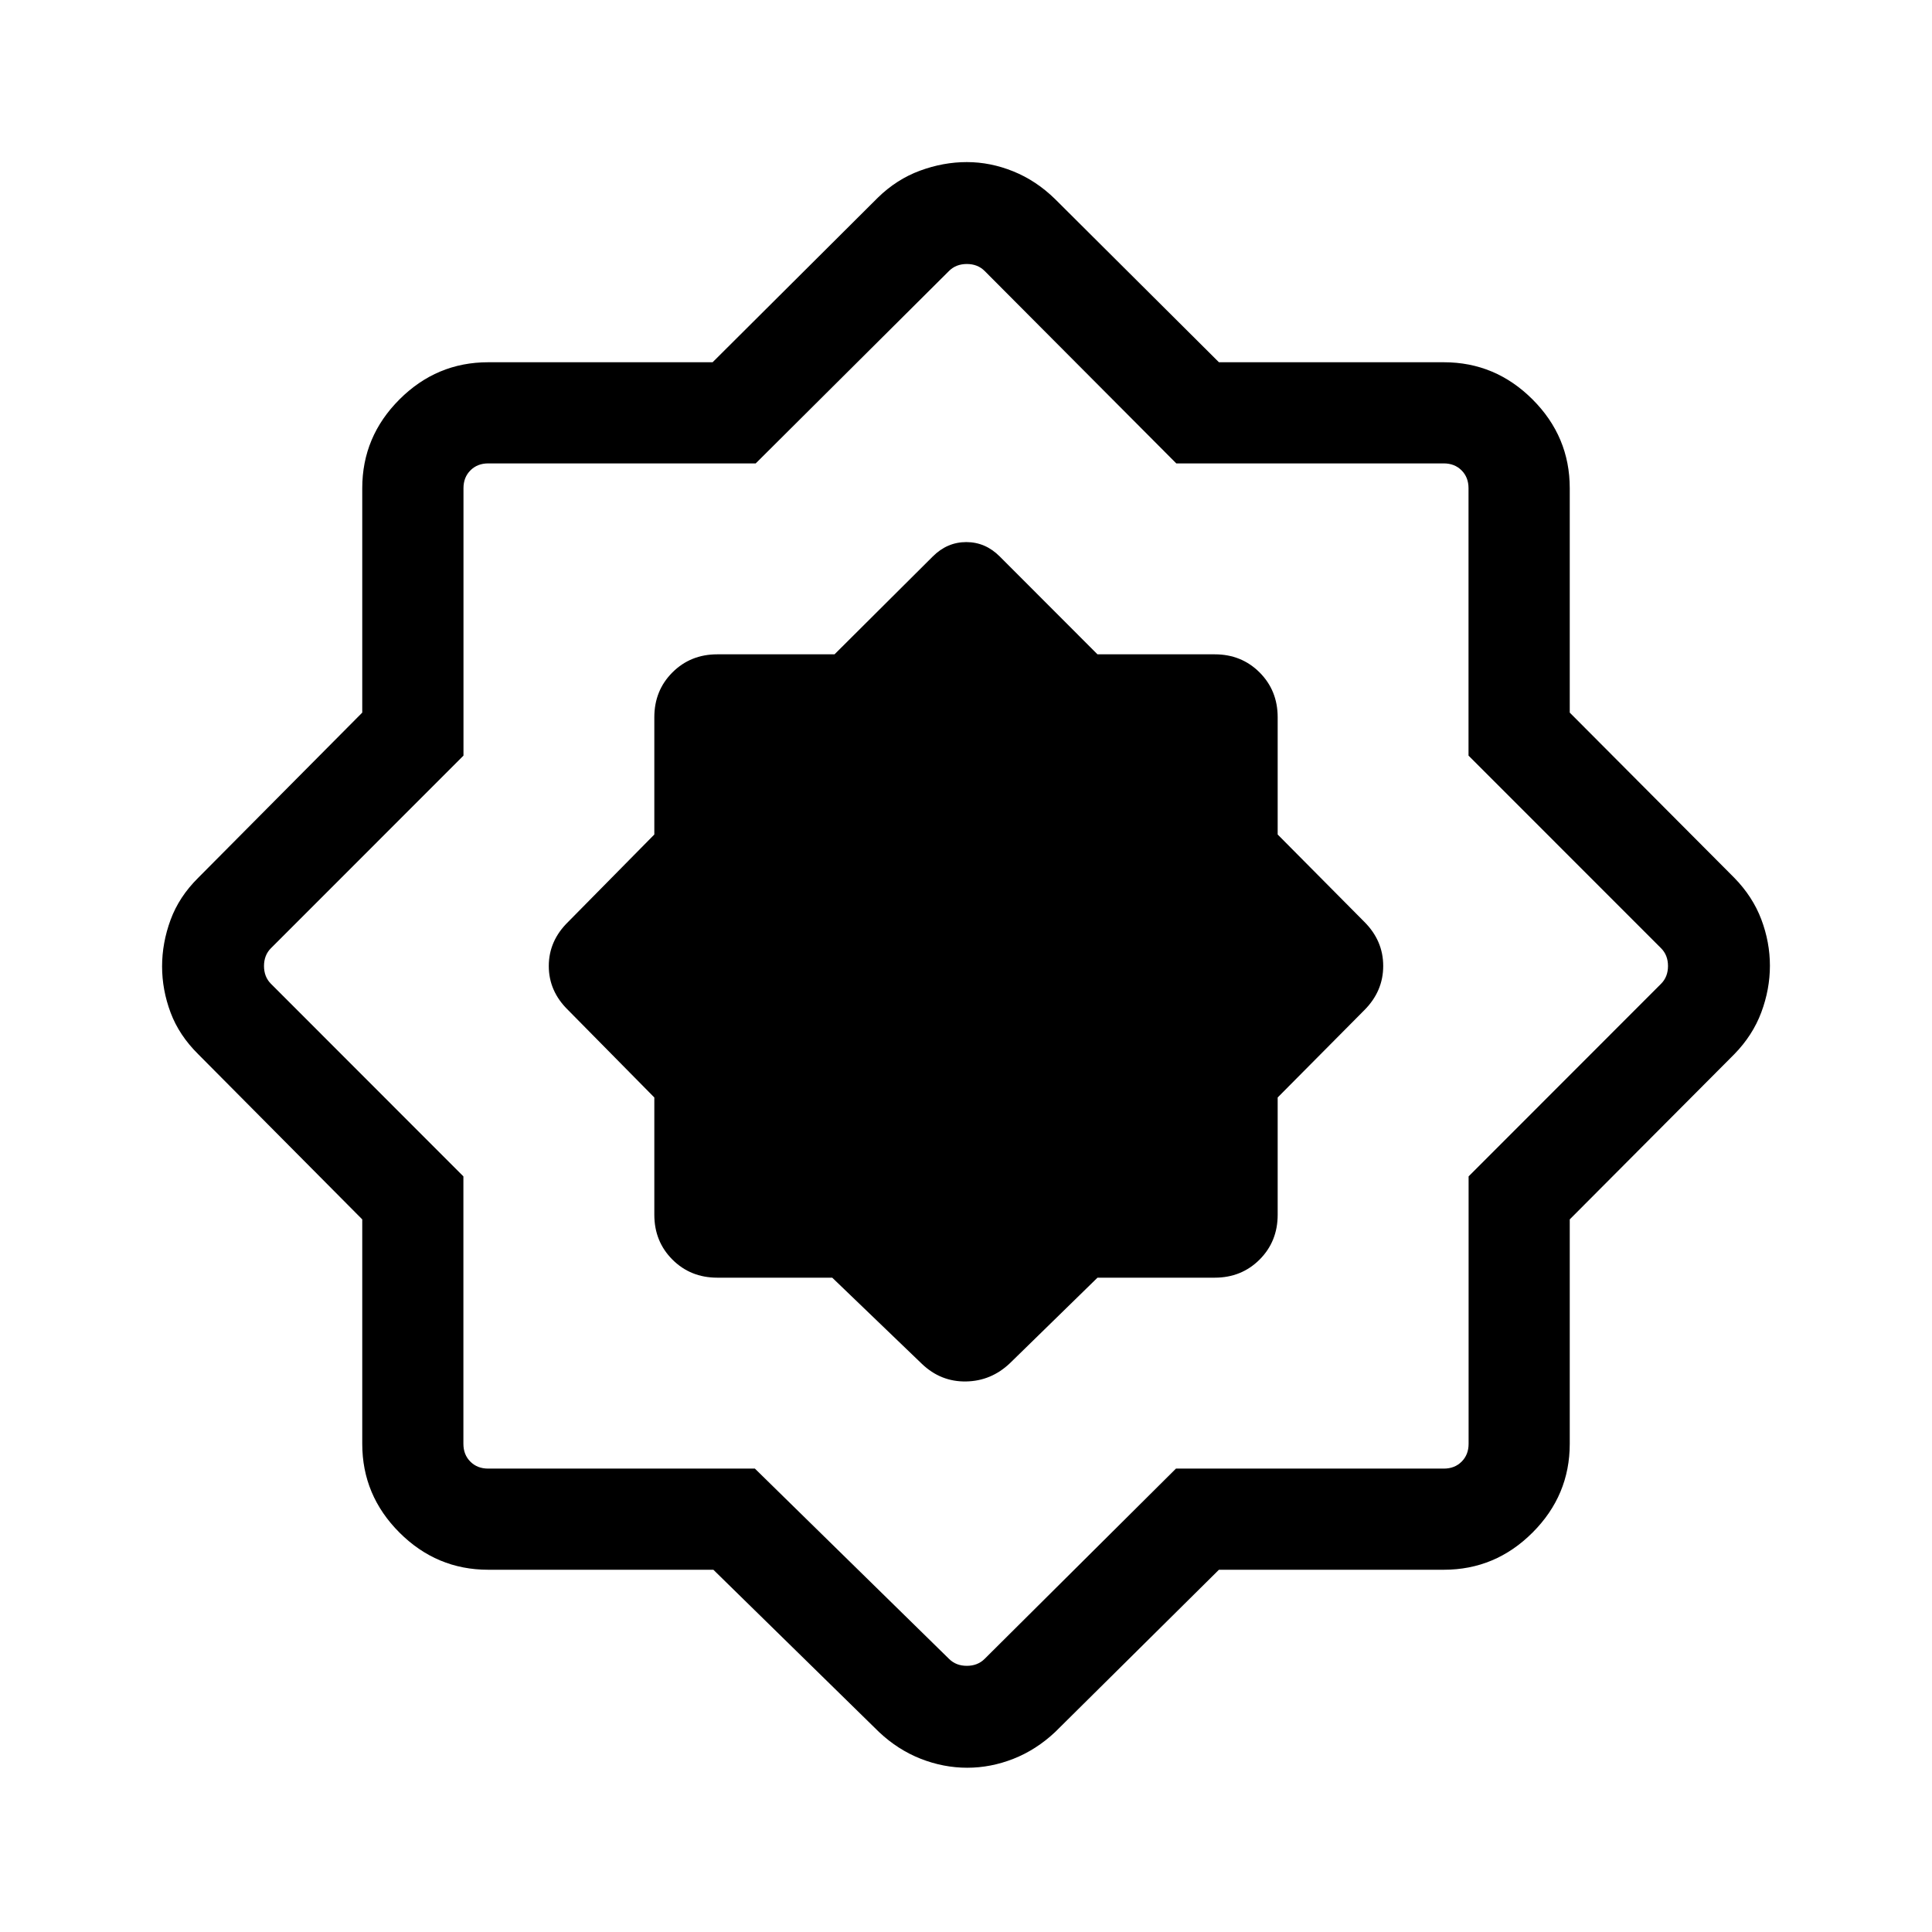 <svg xmlns="http://www.w3.org/2000/svg" height="40" viewBox="0 -960 960 960" width="40"><path d="m413.53-325.13 44.55 42.82q9.36 8.95 21.92 8.75 12.56-.21 21.92-9.16l43.42-42.41h58.25q13.29 0 22.29-8.99 8.99-9 8.99-22.29v-58.26l43.08-43.41q9.36-9.4 9.36-21.94 0-12.54-9.36-21.9l-43.08-43.42v-58.25q0-13.29-8.99-22.29-9-8.99-22.29-8.99h-58.26l-48.56-48.62q-7.13-7.15-16.63-7.15t-16.65 7.15l-48.82 48.62h-58.26q-13.29 0-22.29 8.99-8.99 9-8.99 22.29v58.25l-42.82 43.42q-9.62 9.4-9.62 21.94 0 12.54 9.62 21.9l42.82 43.41v58.26q0 13.29 8.99 22.29 9 8.99 22.29 8.99h57.12ZM354.47-180h-111.9q-25.61 0-44.09-18.48Q180-216.96 180-242.57v-111.52l-81.49-82.06q-9.51-9.4-13.74-20.69-4.23-11.29-4.23-22.96 0-11.68 4.23-23.17 4.23-11.48 13.74-20.88L180-605.91v-111.52q0-25.61 18.48-44.09Q216.96-780 242.57-780h111.52l82.06-81.74q9.36-9.16 20.96-13.44 11.59-4.28 23.31-4.28 11.71 0 23.11 4.62 11.4 4.62 20.73 13.76L605.68-780h111.75q25.61 0 44.09 18.48Q780-743.04 780-717.43v111.52l81.74 82.06q9.16 9.36 13.44 20.68 4.28 11.32 4.28 23.03 0 11.7-4.28 23.17-4.28 11.46-13.44 20.82L780-354.09v111.52q0 25.61-18.48 44.09Q743.04-180 717.43-180H605.68l-81.42 80.67q-9.37 8.8-20.67 13.26-11.29 4.45-22.98 4.45-11.76 0-23.1-4.45-11.34-4.46-20.69-13.26L354.47-180Zm20.63-50.26 96.46 94.54q3.47 3.46 8.85 3.46 5.39 0 8.85-3.46l95.07-94.54h133.1q5.39 0 8.85-3.46t3.46-8.85v-132.89l95.62-95.69q3.46-3.46 3.46-8.85t-3.46-8.85l-95.66-95.69v-132.89q0-5.39-3.46-8.85t-8.85-3.46h-132.9l-95.23-95.62q-3.46-3.46-8.85-3.46-5.38 0-8.85 3.46l-96.05 95.62h-132.9q-5.39 0-8.85 3.46t-3.46 8.85v132.89l-95.66 95.69q-3.46 3.46-3.46 8.85t3.46 8.85l95.62 95.69v132.89q0 5.39 3.46 8.85t8.85 3.46H375.1Zm105.31-250.15Z"/></svg>